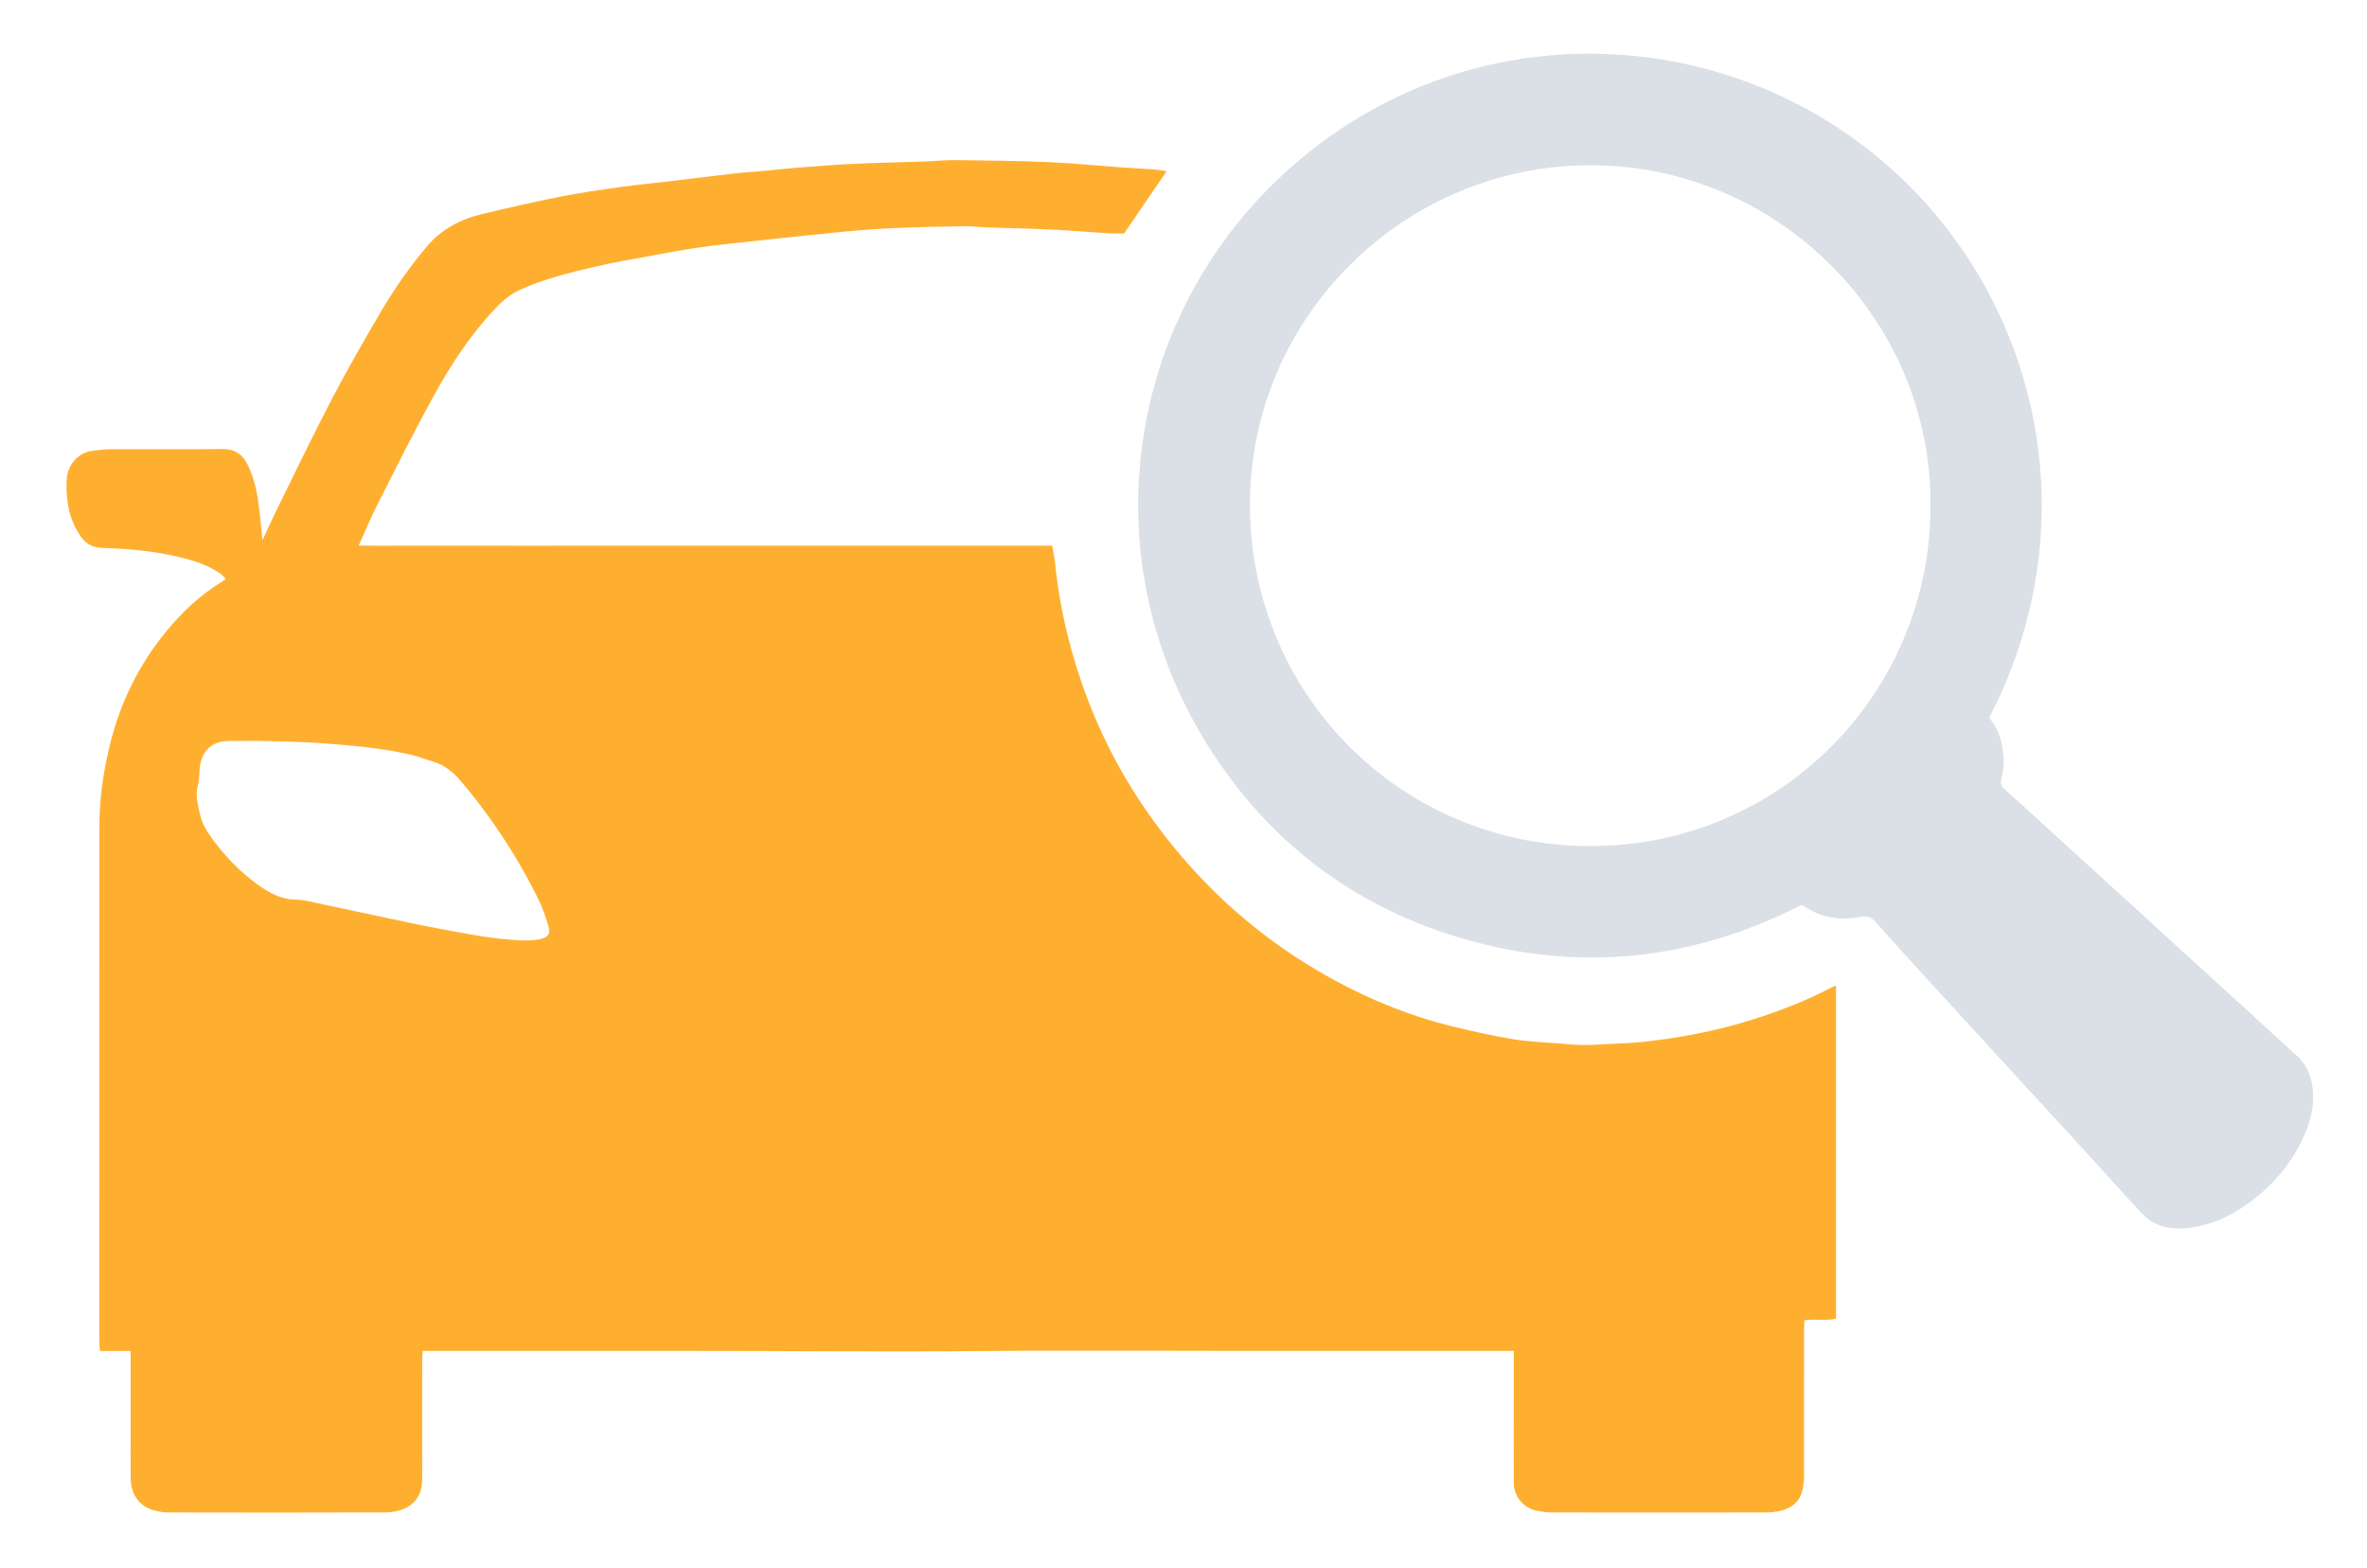 <?xml version="1.0" encoding="utf-8"?>
<!-- Generator: Adobe Illustrator 16.0.0, SVG Export Plug-In . SVG Version: 6.00 Build 0)  -->
<!DOCTYPE svg PUBLIC "-//W3C//DTD SVG 1.1//EN" "http://www.w3.org/Graphics/SVG/1.1/DTD/svg11.dtd">
<svg version="1.1" id="Layer_1" xmlns="http://www.w3.org/2000/svg" xmlns:xlink="http://www.w3.org/1999/xlink" x="0px" y="0px"
	 width="43.981px" height="29.125px" viewBox="0 0 43.981 29.125" enable-background="new 0 0 43.981 29.125" xml:space="preserve">
<g display="none">
	<path display="inline" fill="#D4DAE0" d="M229.965-8.984c-0.741,0-1.42,0.024-2.095-0.007c-0.6-0.027-1.214-0.046-1.792-0.19
		c-2.628-0.652-3.859-3.128-3.659-5.115c0.253-2.513,2.326-4.402,4.809-4.423c1.993-0.016,3.985,0.006,5.978-0.01
		c1.381-0.011,2.562,0.445,3.555,1.404c0.092,0.088,0.192,0.165,0.345,0.294c0.077-0.219,0.154-0.376,0.189-0.542
		c1.163-5.44,2.733-10.764,4.604-15.999c0.878-2.455,2.689-3.755,5.242-3.992c3.911-0.365,7.823-0.716,11.74-0.995
		c7.066-0.503,14.146-0.38,21.22-0.245c3.818,0.073,7.634,0.419,11.447,0.699c1.982,0.146,3.963,0.367,5.933,0.643
		c2.279,0.32,3.833,1.64,4.605,3.79c1.721,4.787,3.184,9.653,4.311,14.616c0.148,0.657,0.305,1.312,0.455,1.96
		c0.099-0.015,0.135-0.009,0.149-0.024c1.289-1.303,2.86-1.713,4.66-1.622c1.7,0.085,3.407,0.009,5.11,0.021
		c2.576,0.018,4.715,2.031,4.843,4.641c0.118,2.4-1.634,4.629-4.109,4.988C317.066-9.027,316.62-9,316.177-8.99
		c-0.678,0.017-1.356,0.004-2.155,0.004c0.151,0.252,0.238,0.421,0.347,0.574c1.49,2.095,2.231,4.436,2.234,6.999
		c0.01,8.362,0.002,16.724,0.002,25.085c0,0.131,0.002,0.263-0.005,0.394c-0.078,1.45-1.29,2.417-2.502,2.404
		c-4.665-0.05-9.331-0.021-13.997-0.021c-0.053,0-0.105,0-0.157,0c-1.313-0.03-2.321-1.011-2.374-2.337
		c-0.024-0.602-0.002-1.205-0.008-1.809c-0.002-0.256-0.021-0.512-0.035-0.821c-17.005,0-33.953,0-50.992,0
		c-0.022,0.2-0.067,0.421-0.071,0.643c-0.011,0.603,0.006,1.206-0.005,1.809c-0.025,1.509-1.024,2.512-2.523,2.513
		c-4.665,0.005-9.331-0.028-13.996,0.022c-1.226,0.013-2.519-0.95-2.521-2.541c-0.002-2.019-0.001-4.037-0.001-6.056
		c0-6.212,0.026-12.425-0.013-18.637c-0.018-2.929,0.671-5.6,2.473-7.944C229.906-8.745,229.909-8.803,229.965-8.984z
		 M302.101-15.919c-0.067-0.372-0.111-0.675-0.178-0.974c-1.1-5.022-2.562-9.939-4.242-14.794c-0.227-0.653-0.577-0.986-1.281-1.048
		c-2.165-0.189-4.321-0.463-6.487-0.629c-2.976-0.228-5.955-0.444-8.937-0.559c-3.114-0.12-6.233-0.13-9.351-0.155
		c-1.492-0.012-2.985,0.047-4.478,0.088c-2.723,0.075-5.448,0.115-8.168,0.254c-2.483,0.127-4.962,0.35-7.438,0.566
		c-1.382,0.12-2.757,0.319-4.136,0.474c-0.495,0.056-0.812,0.29-0.969,0.778c-0.238,0.749-0.541,1.477-0.764,2.23
		c-1.013,3.44-2.022,6.883-2.999,10.334c-0.312,1.098-0.515,2.226-0.797,3.466c0.408-0.05,0.684-0.075,0.956-0.12
		c1.421-0.231,2.835-0.516,4.264-0.683c0.803-0.094,1.176-0.372,1.417-1.205c1.175-4.056,5.297-6.476,9.394-5.555
		c2.584,0.581,4.491,2.081,5.602,4.507c0.246,0.537,0.536,0.729,1.124,0.69c1.254-0.083,2.513-0.11,3.769-0.122
		c5.659-0.054,11.317,0,16.963,0.427c2.532,0.191,5.067,0.38,7.585,0.697c2.83,0.356,5.643,0.856,8.463,1.29
		C301.609-15.931,301.812-15.936,302.101-15.919z M271.98,10.85c3.641,0,7.281,0.001,10.921,0c0.603,0,1.206,0.02,1.807-0.007
		c1.504-0.068,2.597-1.432,2.357-2.914c-0.217-1.34-1.179-2.169-2.636-2.211c-1.149-0.034-2.301-0.016-3.451-0.008
		c-2.092,0.015-4.184,0.055-6.275,0.055c-2.197,0-4.395-0.039-6.591-0.054c-0.495-0.003-0.991,0.035-1.487,0.034
		c-2.303-0.003-4.604-0.017-6.906-0.016c-0.286,0-0.575,0.05-0.857,0.105c-1.222,0.24-2.123,1.518-1.948,2.748
		c0.199,1.399,1.192,2.263,2.654,2.266C263.705,10.854,267.843,10.849,271.98,10.85z M301.867,5.203
		c2.493,0.143,5.38-1.941,5.391-5.37c0.008-2.843-2.063-5.373-5.448-5.433c-2.923-0.052-5.301,2.433-5.342,5.372
		C296.426,2.843,299.008,5.321,301.867,5.203z M242.118,5.202c2.891,0.136,5.436-2.375,5.431-5.337
		c-0.005-3.001-2.396-5.461-5.348-5.47c-2.962-0.009-5.441,2.423-5.443,5.387C236.754,2.906,239.309,5.283,242.118,5.202z
		 M260.537-18.154c-0.415-1.393-2.755-2.877-4.982-2.548c-2.037,0.301-3.917,1.865-4.041,3.358
		C254.52-17.615,257.522-17.884,260.537-18.154z"/>
</g>
<g>
	<path fill="#FFAF30" d="M34.115,18.314c0,2.074,0,4.126,0,6.187c-0.193,0.045-0.385,0-0.589,0.031
		c-0.002,0.064-0.005,0.128-0.005,0.192c0,0.908,0,1.817-0.001,2.725c-0.001,0.088-0.014,0.178-0.036,0.263
		c-0.049,0.193-0.193,0.299-0.373,0.351c-0.102,0.029-0.212,0.038-0.318,0.038c-1.314,0.002-2.629,0.002-3.944,0
		c-0.101,0-0.202-0.013-0.301-0.034c-0.242-0.052-0.419-0.265-0.42-0.514c-0.003-0.604,0-1.207,0-1.811c0-0.208,0-0.416,0-0.642
		c-1.705,0-3.393,0-5.08,0c-1.686,0-3.37-0.013-5.056,0.004c-1.689,0.015-3.377-0.005-5.066-0.004c-1.685,0.001-3.37,0-5.074,0
		c-0.003,0.071-0.007,0.135-0.007,0.197c0,0.729-0.002,1.458,0,2.187c0.001,0.254-0.104,0.443-0.332,0.545
		C7.408,28.078,7.283,28.1,7.167,28.1c-1.345,0.005-2.689,0.004-4.033,0.001c-0.105,0-0.215-0.019-0.315-0.053
		c-0.245-0.081-0.388-0.299-0.391-0.582c-0.003-0.305,0-0.609,0-0.914c0-0.418,0-0.836,0-1.255c0-0.059,0-0.117,0-0.196
		c-0.198,0-0.38,0-0.571,0c-0.004-0.073-0.011-0.125-0.011-0.177c0-3.191,0-6.381,0.001-9.573c0-0.508,0.072-1.008,0.192-1.502
		c0.192-0.789,0.541-1.501,1.057-2.127c0.285-0.346,0.611-0.654,0.995-0.894c0.03-0.018,0.058-0.04,0.104-0.07
		c-0.038-0.038-0.064-0.076-0.101-0.101c-0.266-0.184-0.571-0.266-0.88-0.333c-0.432-0.093-0.87-0.13-1.312-0.143
		c-0.172-0.004-0.314-0.079-0.407-0.222C1.424,9.856,1.366,9.742,1.326,9.625c-0.079-0.234-0.1-0.478-0.086-0.724
		c0.013-0.239,0.192-0.483,0.459-0.522c0.117-0.017,0.236-0.031,0.354-0.032c0.694-0.002,1.387,0.003,2.08-0.004
		C4.36,8.34,4.504,8.438,4.601,8.633c0.099,0.2,0.156,0.414,0.189,0.631c0.039,0.246,0.057,0.495,0.087,0.771
		C4.978,9.819,5.065,9.624,5.16,9.434c0.333-0.674,0.657-1.353,1.006-2.019c0.287-0.548,0.595-1.087,0.909-1.62
		c0.248-0.422,0.528-0.823,0.843-1.2C8.193,4.264,8.55,4.073,8.96,3.976c0.48-0.114,0.961-0.225,1.445-0.321
		c0.367-0.073,0.739-0.127,1.11-0.178c0.335-0.047,0.674-0.079,1.01-0.119c0.372-0.044,0.744-0.093,1.116-0.135
		c0.16-0.019,0.32-0.026,0.48-0.041c0.213-0.02,0.427-0.042,0.64-0.062c0.018-0.001,0.036-0.004,0.053-0.005
		c0.345-0.024,0.689-0.055,1.034-0.07c0.447-0.021,0.895-0.03,1.342-0.045c0.19-0.007,0.381-0.027,0.57-0.025
		c0.573,0.006,1.146,0.013,1.719,0.037c0.434,0.018,0.866,0.062,1.3,0.094c0.221,0.016,0.44,0.026,0.66,0.042
		c0.075,0.005,0.15,0.021,0.238,0.033c-0.27,0.397-0.527,0.773-0.789,1.156c-0.083,0-0.172,0.005-0.261,0
		c-0.357-0.022-0.713-0.053-1.07-0.071c-0.405-0.019-0.811-0.026-1.216-0.04c-0.143-0.005-0.285-0.025-0.428-0.023
		c-0.435,0.007-0.871,0.016-1.306,0.035c-0.321,0.014-0.642,0.039-0.962,0.07c-0.544,0.052-1.086,0.112-1.63,0.17
		c-0.337,0.037-0.675,0.071-1.01,0.118c-0.301,0.042-0.599,0.098-0.897,0.153c-0.351,0.064-0.703,0.125-1.05,0.206
		c-0.481,0.112-0.961,0.23-1.414,0.438c-0.177,0.082-0.321,0.21-0.45,0.349C8.729,6.234,8.362,6.801,8.038,7.393
		C7.677,8.051,7.342,8.725,7.002,9.396c-0.119,0.233-0.217,0.477-0.336,0.739c0.279,0.009,0.544,0.003,0.809,0.004
		c0.269,0,0.537,0,0.807,0c0.268,0,0.537,0,0.807,0c0.269,0,0.538,0.001,0.806,0.001c0.263,0,0.526-0.001,0.789-0.001
		c0.269,0,0.538,0,0.807,0s0.538,0,0.807,0c0.269,0,0.538,0,0.807,0s0.538,0,0.806,0c0.27,0,0.539,0,0.807,0
		c0.269,0,0.538,0,0.807,0c0.27,0,0.538,0,0.807,0c0.263,0,0.525,0,0.789,0c0.269,0,0.538,0,0.807,0c0.27,0,0.538,0,0.807,0
		c0.269,0,0.537,0,0.816,0c0.019,0.108,0.041,0.206,0.051,0.304c0.057,0.57,0.165,1.128,0.32,1.681
		c0.232,0.824,0.562,1.604,0.997,2.342c0.323,0.546,0.693,1.056,1.111,1.533c0.794,0.909,1.723,1.649,2.783,2.222
		c0.688,0.373,1.412,0.664,2.173,0.849c0.37,0.089,0.742,0.174,1.116,0.236c0.293,0.048,0.592,0.059,0.889,0.083
		c0.154,0.013,0.309,0.027,0.463,0.027c0.185,0,0.369-0.018,0.554-0.024c0.423-0.013,0.841-0.066,1.259-0.137
		c0.495-0.084,0.978-0.205,1.454-0.362c0.447-0.149,0.884-0.323,1.302-0.542C34.041,18.338,34.064,18.333,34.115,18.314z
		 M4.72,13.763c0,0.001,0,0.003,0,0.004c-0.156,0-0.312,0-0.466,0c-0.295,0.002-0.484,0.156-0.535,0.444
		c-0.021,0.123-0.006,0.254-0.041,0.372c-0.056,0.189,0,0.364,0.037,0.542c0.041,0.195,0.148,0.354,0.27,0.515
		c0.208,0.272,0.44,0.519,0.711,0.726c0.232,0.178,0.476,0.342,0.787,0.348c0.077,0.001,0.155,0.011,0.23,0.027
		c0.633,0.133,1.266,0.272,1.899,0.404c0.343,0.072,0.688,0.136,1.032,0.199c0.299,0.055,0.599,0.099,0.902,0.12
		c0.156,0.011,0.307,0.02,0.461-0.01c0.184-0.037,0.23-0.095,0.176-0.271c-0.051-0.165-0.107-0.33-0.183-0.484
		c-0.133-0.266-0.275-0.529-0.429-0.784c-0.298-0.489-0.629-0.957-1-1.393c-0.145-0.171-0.311-0.312-0.533-0.375
		c-0.137-0.039-0.271-0.094-0.409-0.126c-0.541-0.124-1.092-0.17-1.643-0.212C5.567,13.777,5.143,13.777,4.72,13.763z"/>
	<path fill="#DAE0E6" d="M36.959,13.338c0.202,0.227,0.254,0.502,0.272,0.783c0.008,0.116-0.021,0.237-0.045,0.353
		c-0.016,0.078-0.007,0.129,0.058,0.187c0.334,0.297,0.663,0.602,0.993,0.903c0.508,0.463,1.015,0.924,1.522,1.386
		c0.173,0.157,0.343,0.315,0.515,0.472c0.511,0.467,1.024,0.932,1.535,1.398c0.176,0.16,0.351,0.324,0.526,0.485
		c0.114,0.105,0.232,0.206,0.345,0.312c0.198,0.186,0.285,0.421,0.298,0.687c0.017,0.332-0.08,0.64-0.227,0.928
		c-0.263,0.517-0.65,0.924-1.139,1.236c-0.318,0.203-0.664,0.331-1.038,0.356c-0.286,0.019-0.562-0.053-0.769-0.272
		c-0.343-0.365-0.676-0.74-1.014-1.11c-0.137-0.15-0.273-0.3-0.411-0.449c-0.319-0.348-0.64-0.693-0.958-1.041
		c-0.52-0.567-1.041-1.135-1.56-1.704c-0.337-0.37-0.677-0.739-1.008-1.115c-0.083-0.094-0.172-0.121-0.284-0.099
		c-0.381,0.078-0.734,0.018-1.057-0.204c-0.01-0.007-0.022-0.008-0.042-0.015c-2.003,1.021-4.102,1.257-6.27,0.63
		c-2.029-0.587-3.624-1.792-4.75-3.581c-2.141-3.398-1.575-7.715,1.201-10.443c3.008-2.955,7.5-3.151,10.715-0.899
		C37.702,4.86,39.003,9.407,36.959,13.338z M35.871,9.385c0.019-3.462-2.845-6.313-6.31-6.315c-3.476-0.002-6.294,2.811-6.335,6.226
		c-0.042,3.568,2.792,6.422,6.314,6.424C33.089,15.724,35.879,12.864,35.871,9.385z"/>
</g>
</svg>
